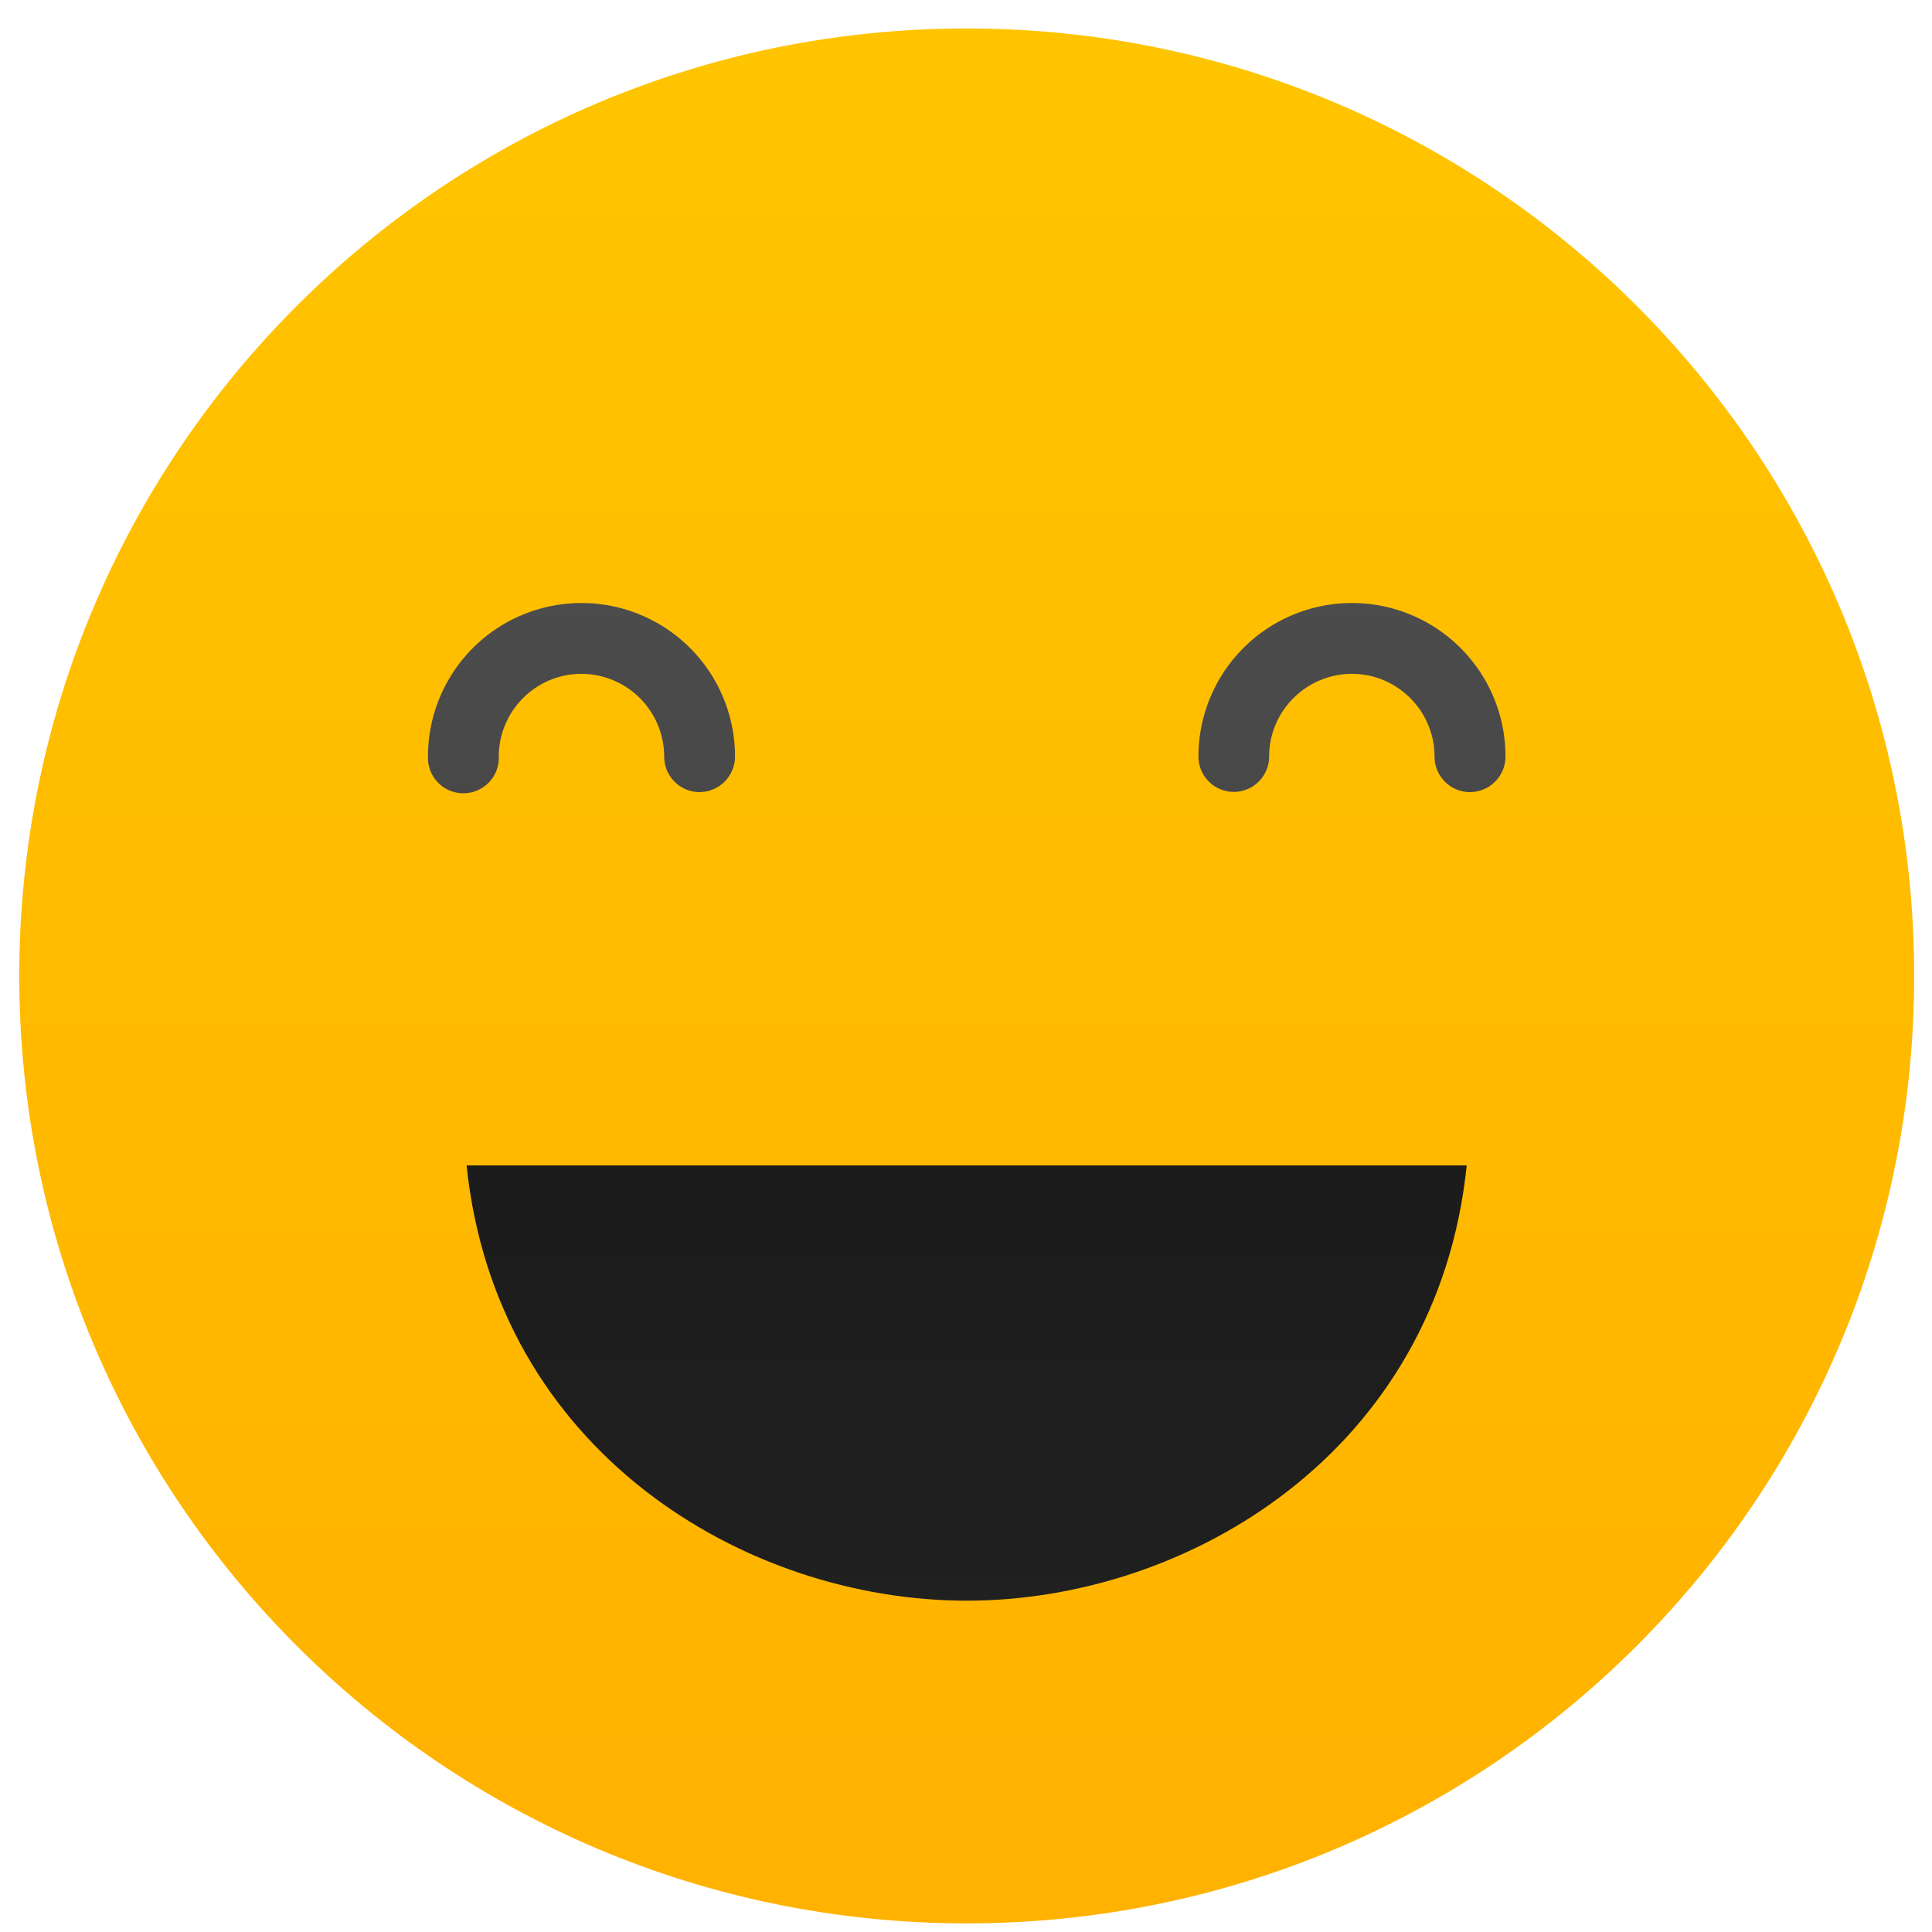 <svg xmlns="http://www.w3.org/2000/svg" width="41" height="41" viewBox="0 0 41 41"><defs><linearGradient id="7my6a" x1="20.52" x2="20.52" y1="-15.94" y2="93.79" gradientUnits="userSpaceOnUse"><stop offset="0" stop-color="#ffcc00"/><stop offset="1" stop-color="#ff9900"/></linearGradient><linearGradient id="7my6b" x1="12.34" x2="12.34" y1="48.73" y2="4.05" gradientUnits="userSpaceOnUse"><stop offset="0" stop-color="#2a2a2a"/><stop offset="1" stop-color="#545454"/></linearGradient><linearGradient id="7my6c" x1="28.69" x2="28.69" y1="48.73" y2="4.05" gradientUnits="userSpaceOnUse"><stop offset="0" stop-color="#2a2a2a"/><stop offset="1" stop-color="#545454"/></linearGradient><linearGradient id="7my6d" x1="20.51" x2="20.51" y1="9.7" y2="66.21" gradientUnits="userSpaceOnUse"><stop offset="0" stop-color="#151515"/><stop offset="1" stop-color="#2e2e2e"/></linearGradient></defs><g><g><g><path fill="url(#7my6a)" d="M40.622 20.71c0-11.108-9-20.106-20.106-20.106C9.41.604.409 9.602.409 20.71c0 11.106 9.001 20.107 20.107 20.107 11.105 0 20.106-9.001 20.106-20.107z"/></g><g><g><g><g><path fill="url(#7my6b)" d="M14.845 16.81a.753.753 0 0 1-.75-.755A1.76 1.76 0 0 0 12.34 14.3c-.969 0-1.755.79-1.755 1.755a.752.752 0 1 1-1.503 0 3.258 3.258 0 0 1 6.516 0 .755.755 0 0 1-.753.754z"/></g></g><g><g><path fill="url(#7my6c)" d="M31.196 16.81a.755.755 0 0 1-.753-.755c0-.965-.787-1.755-1.752-1.755-.97 0-1.758.79-1.758 1.755a.75.75 0 1 1-1.5 0 3.258 3.258 0 0 1 6.516 0 .755.755 0 0 1-.753.754z"/></g></g></g></g><g><g><path fill="url(#7my6d)" d="M31.126 24.732c-.624 6.071-5.91 9.237-10.61 9.237-4.702 0-9.987-3.166-10.614-9.237z"/></g></g></g></g></svg>